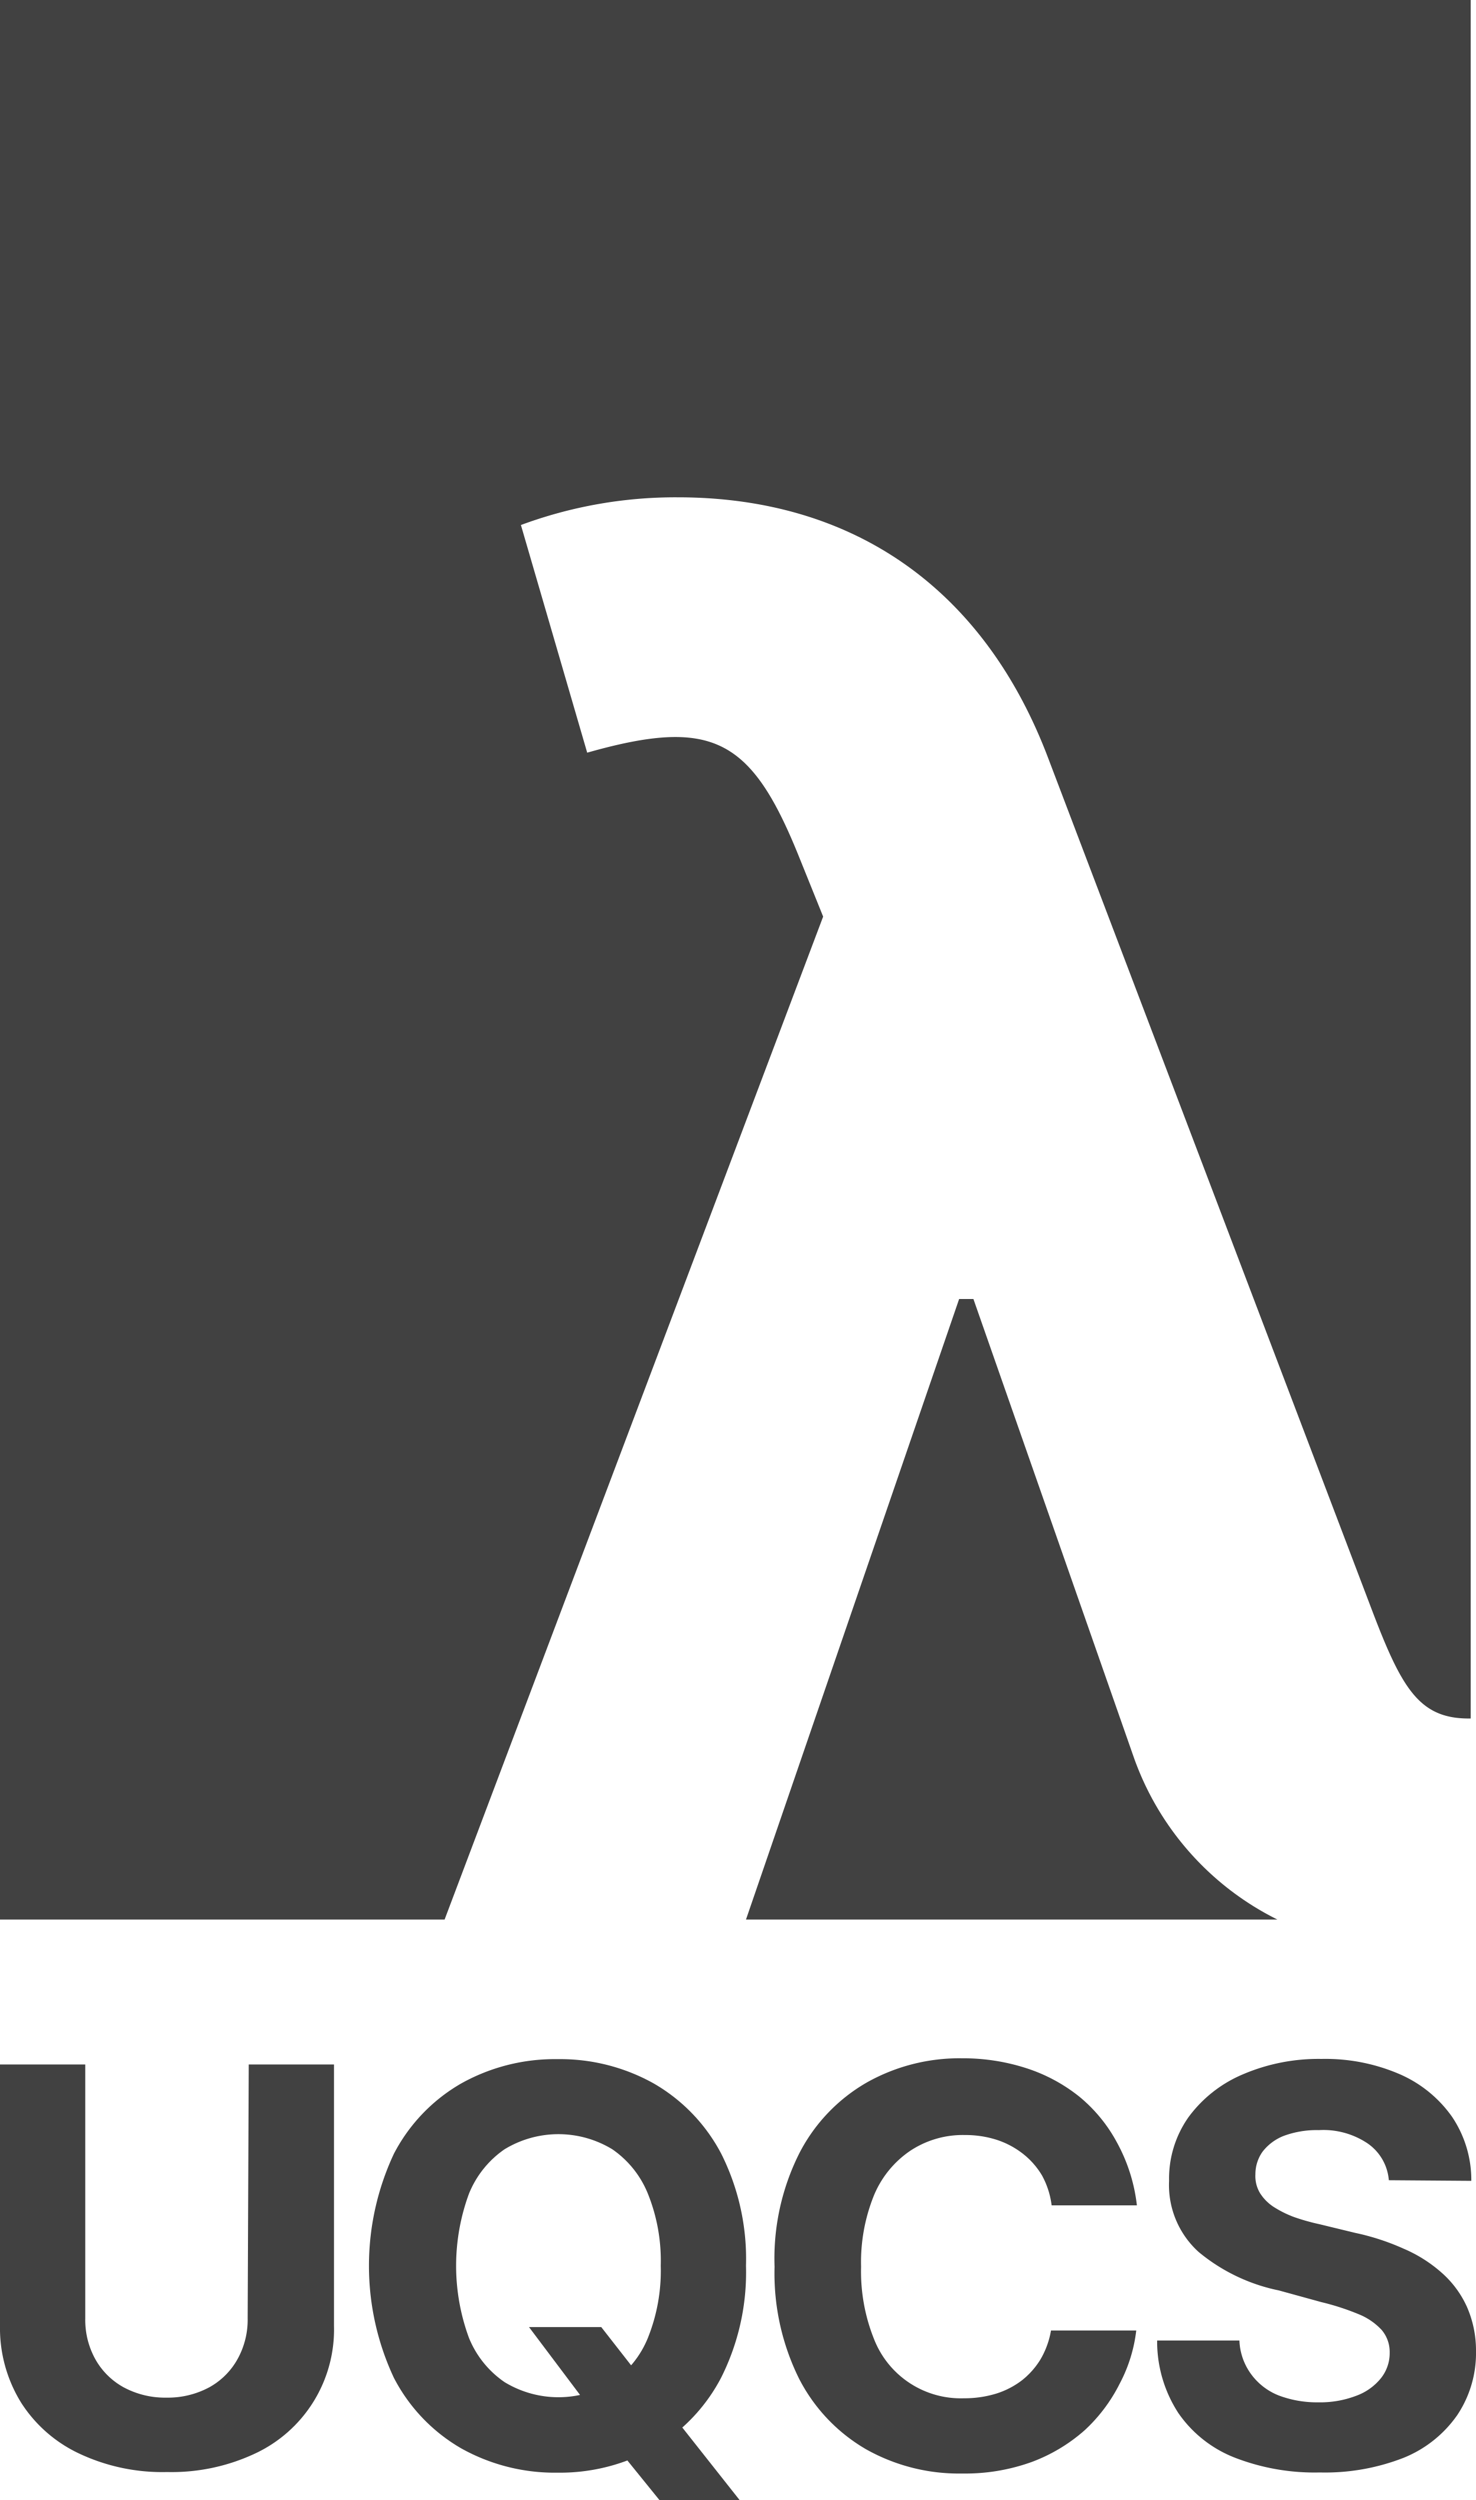 <svg xmlns="http://www.w3.org/2000/svg" viewBox="0 0 69.25 117.29"><g id="Layer_2" data-name="Layer 2"><g id="Layer_1-2" data-name="Layer 1"><path d="M11.67,96.85h4v12.26a6.42,6.42,0,0,1-3.72,6,9.21,9.21,0,0,1-4.11.86,9.15,9.15,0,0,1-4.11-.86A6.51,6.51,0,0,1,1,112.73a6.65,6.65,0,0,1-1-3.62V96.85H4v11.92a3.8,3.8,0,0,0,.48,1.92A3.4,3.4,0,0,0,5.81,112a4.11,4.11,0,0,0,2,.48,4.12,4.12,0,0,0,2-.48,3.38,3.38,0,0,0,1.33-1.32,3.8,3.8,0,0,0,.48-1.92Z" fill="#414141"/><path d="M35,106.29a11,11,0,0,1-1.17,5.26,8.23,8.23,0,0,1-3.17,3.31A9,9,0,0,1,26.16,116a9,9,0,0,1-4.52-1.14,8.14,8.14,0,0,1-3.16-3.31,12.39,12.39,0,0,1,0-10.51,8.12,8.12,0,0,1,3.16-3.3,9,9,0,0,1,4.52-1.14,9,9,0,0,1,4.51,1.14,8.2,8.2,0,0,1,3.17,3.3A11,11,0,0,1,35,106.29Zm-4,0a8.4,8.4,0,0,0-.6-3.37,4.64,4.64,0,0,0-1.67-2.09,4.86,4.86,0,0,0-5.06,0A4.64,4.64,0,0,0,22,102.92a9.79,9.79,0,0,0,0,6.75,4.61,4.61,0,0,0,1.67,2.08,4.86,4.86,0,0,0,5.06,0,4.61,4.61,0,0,0,1.67-2.08A8.45,8.45,0,0,0,31,106.29Zm-6.18,2.88h3.39l1.71,2.19,1.68,2,3.16,4H31l-2.17-2.68L27.7,113Z" fill="#414141"/><path d="M53.34,103.46h-4a3.91,3.91,0,0,0-.45-1.4,3.66,3.66,0,0,0-.87-1,4,4,0,0,0-1.24-.67,4.81,4.81,0,0,0-1.5-.23,4.47,4.47,0,0,0-2.56.73A4.7,4.7,0,0,0,41,103a8.34,8.34,0,0,0-.6,3.34,8.51,8.51,0,0,0,.61,3.4,4.37,4.37,0,0,0,4.21,2.77,5.11,5.11,0,0,0,1.49-.21,3.9,3.9,0,0,0,1.22-.62,3.7,3.7,0,0,0,.89-1,4,4,0,0,0,.49-1.35l4,0a7.07,7.07,0,0,1-.78,2.5A7.62,7.62,0,0,1,50.9,114a7.89,7.89,0,0,1-2.5,1.5,9.21,9.21,0,0,1-3.26.54,8.89,8.89,0,0,1-4.51-1.14,8.1,8.1,0,0,1-3.14-3.31,11.13,11.13,0,0,1-1.15-5.25A11,11,0,0,1,37.51,101a8.09,8.09,0,0,1,3.15-3.3,8.86,8.86,0,0,1,4.48-1.14,9.65,9.65,0,0,1,3,.46,7.81,7.81,0,0,1,2.5,1.34,7.17,7.17,0,0,1,1.77,2.16A8,8,0,0,1,53.34,103.46Z" fill="#414141"/><path d="M65.16,102.28a2.32,2.32,0,0,0-1-1.73,3.72,3.72,0,0,0-2.28-.62,4.45,4.45,0,0,0-1.65.27,2.32,2.32,0,0,0-1,.75A1.82,1.82,0,0,0,58.9,102a1.55,1.55,0,0,0,.22.89,2.12,2.12,0,0,0,.65.65,5,5,0,0,0,.95.47,10,10,0,0,0,1.17.33l1.69.41a11.19,11.19,0,0,1,2.27.74,6.58,6.58,0,0,1,1.79,1.13,4.72,4.72,0,0,1,1.18,1.59,5.09,5.09,0,0,1,.43,2.09,5.23,5.23,0,0,1-.88,3,5.64,5.64,0,0,1-2.51,2,10.14,10.14,0,0,1-3.94.69,10.35,10.35,0,0,1-4-.7,5.76,5.76,0,0,1-2.63-2.08,6.15,6.15,0,0,1-1-3.41h3.86a2.85,2.85,0,0,0,.55,1.58,2.94,2.94,0,0,0,1.3,1,5.09,5.09,0,0,0,1.85.32,4.73,4.73,0,0,0,1.76-.3,2.65,2.65,0,0,0,1.17-.82,1.88,1.88,0,0,0,.42-1.21,1.59,1.59,0,0,0-.38-1.07,3,3,0,0,0-1.09-.74A11.63,11.63,0,0,0,62,108L60,107.45a8.57,8.57,0,0,1-3.77-1.81,4.23,4.23,0,0,1-1.38-3.33,5,5,0,0,1,.92-3,6.11,6.11,0,0,1,2.55-2A9,9,0,0,1,62,96.59a8.79,8.79,0,0,1,3.68.72,5.86,5.86,0,0,1,2.45,2,5.31,5.31,0,0,1,.9,3Z" fill="#414141"/><path d="M38.62,43,37.45,40.1c-2.23-5.5-4.08-6.44-9.9-4.79L24.44,24.63a20.88,20.88,0,0,1,7.35-1.3c8.25,0,14.33,4.28,17.34,12.11L64.31,75.38c1.43,3.78,2.24,5.24,4.6,5.24H69V0H0V90.05H20.86Z" fill="#414141"/><path d="M45.67,60.94H45L35,90.05H59.93a13.52,13.52,0,0,1-6.75-7.65Z" fill="#414141"/></g></g></svg>